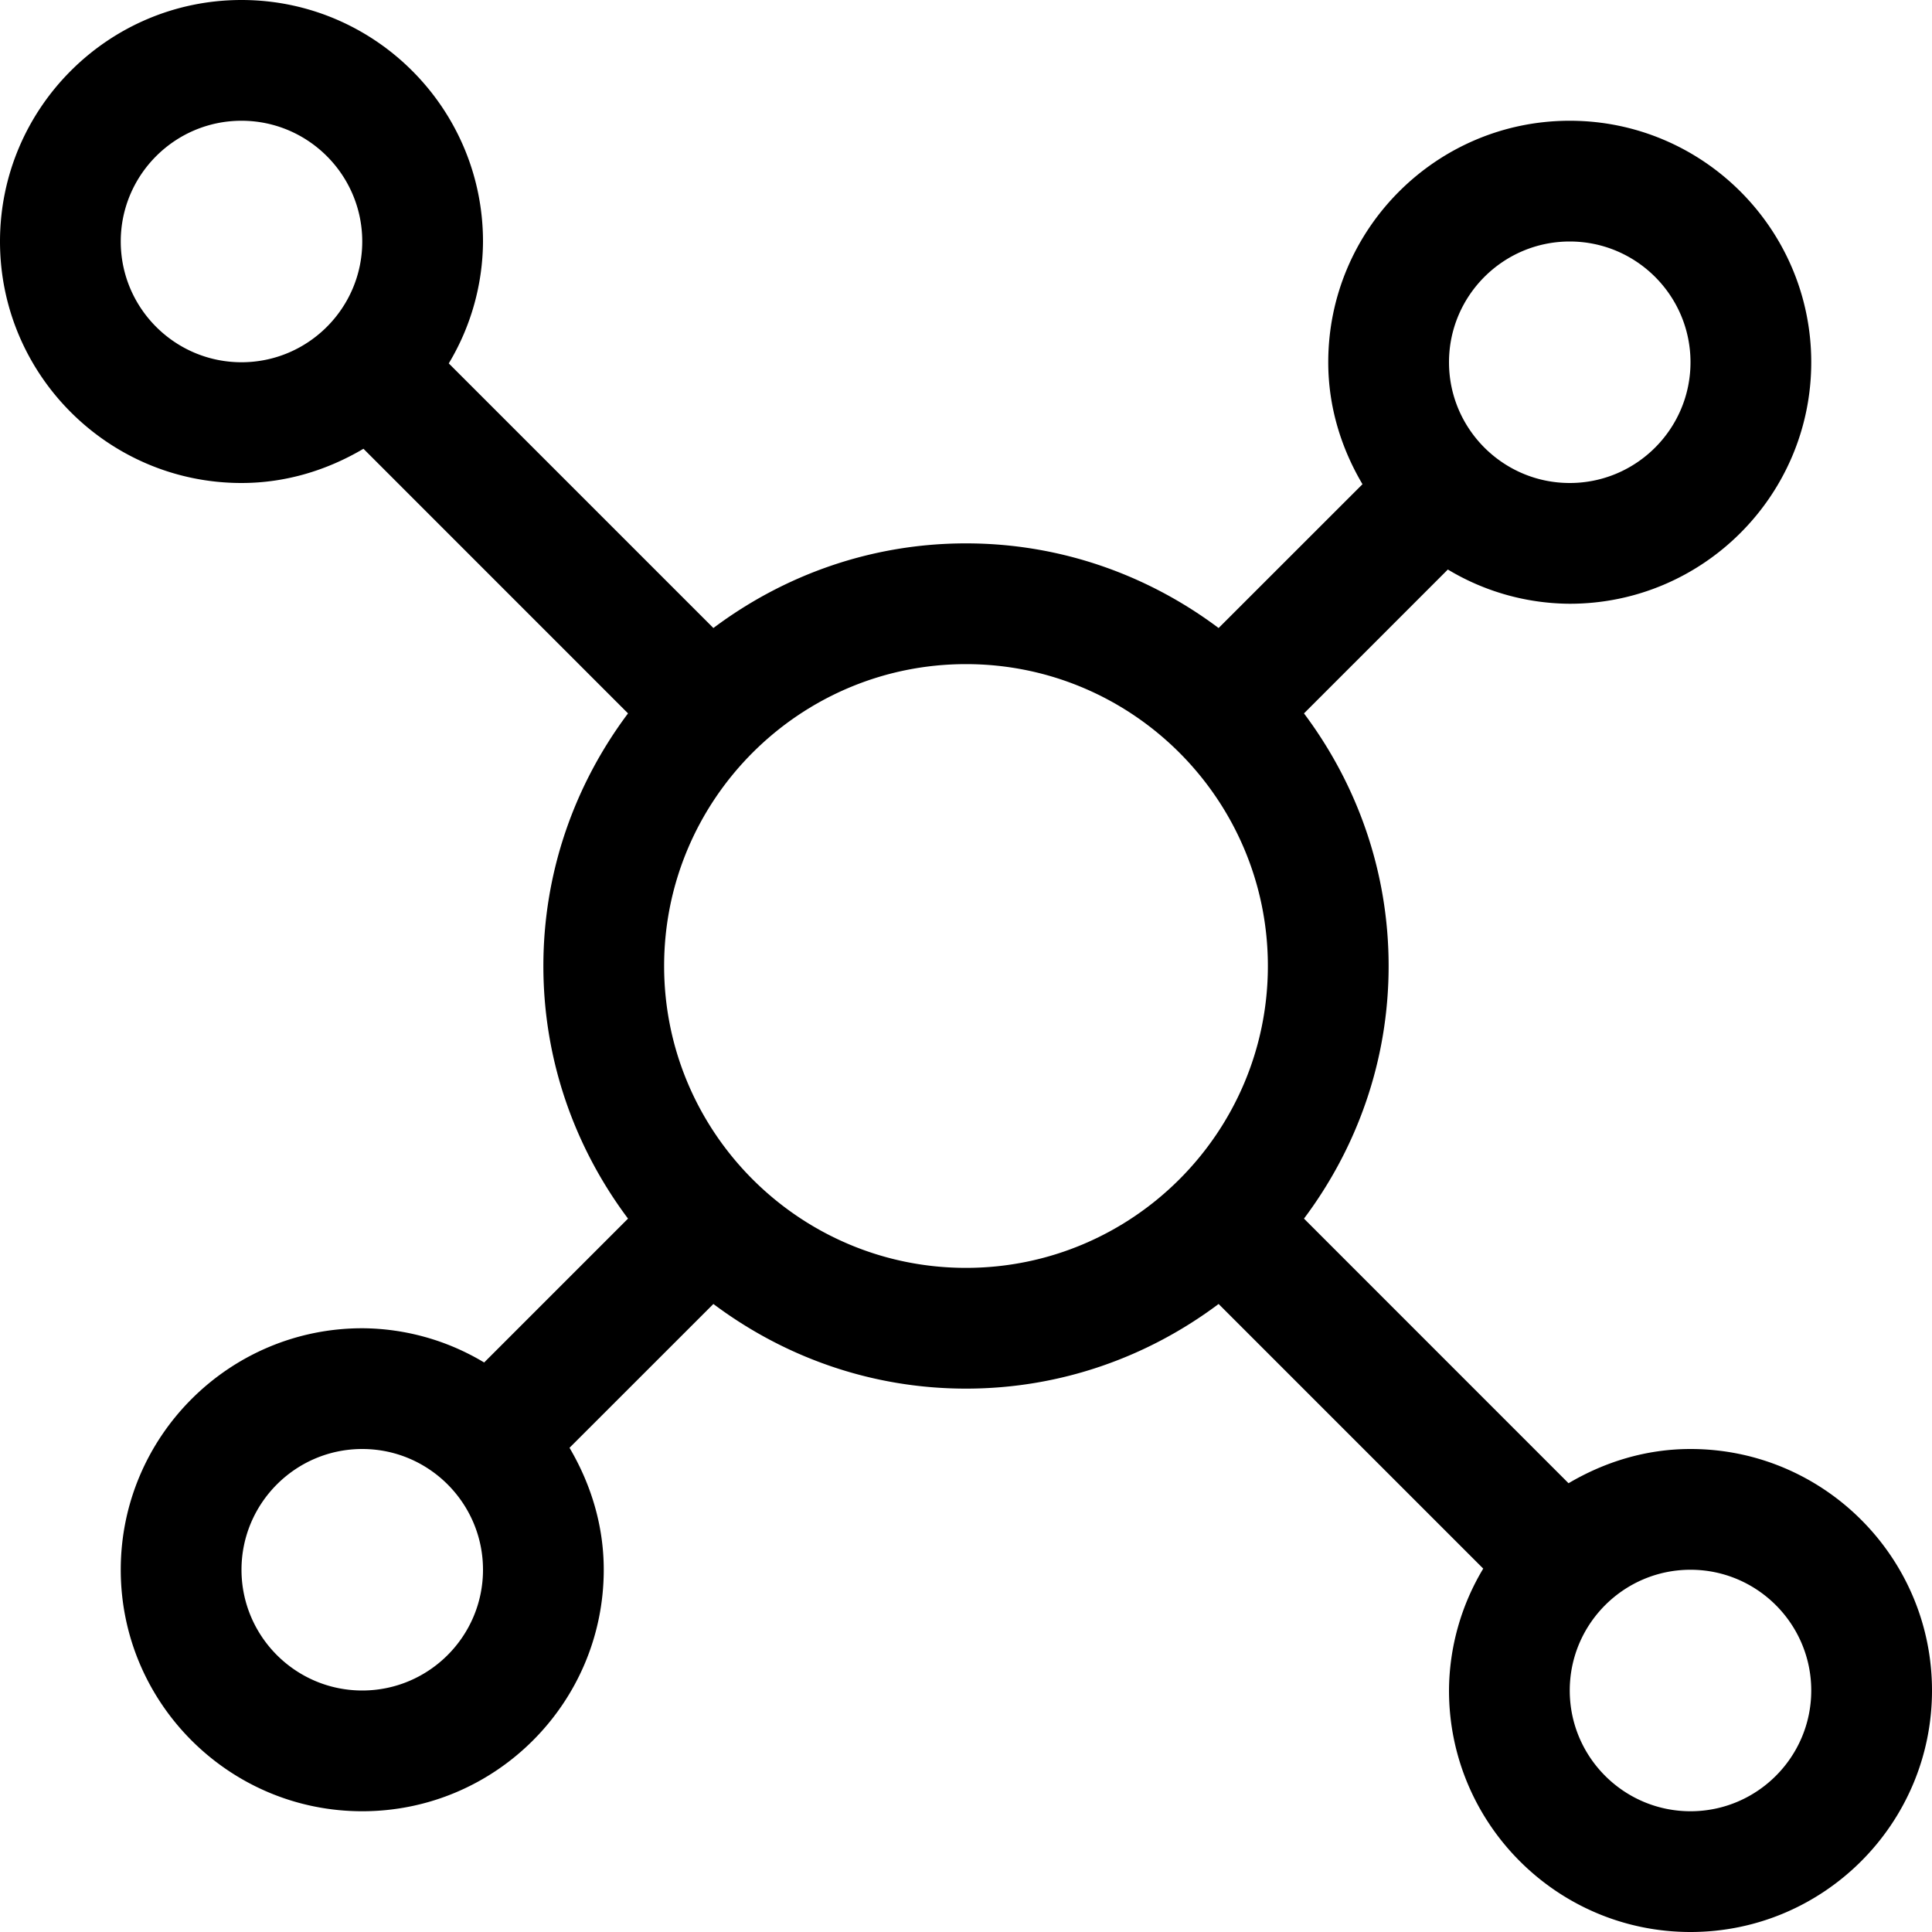 <svg xmlns="http://www.w3.org/2000/svg" viewBox="0 0 32 32">
  <path d="M28 24c-.74 0-1.424.215-2.02.567l-4.382-4.383C22.474 19.015 23 17.57 23 16s-.526-3.015-1.402-4.184l2.383-2.383A3.95 3.95 0 0 0 26 10c2.206 0 4-1.794 4-4s-1.794-4-4-4-4 1.794-4 4c0 .74.215 1.424.567 2.02l-2.383 2.382C19.015 9.526 17.57 9 16 9s-3.015.526-4.184 1.402L7.433 6.019A3.957 3.957 0 0 0 8 4c0-2.206-1.794-4-4-4S0 1.794 0 4s1.794 4 4 4c.74 0 1.424-.215 2.02-.567l4.382 4.383C9.526 12.985 9 14.43 9 16s.526 3.015 1.402 4.184l-2.383 2.383A3.955 3.955 0 0 0 6 22c-2.206 0-4 1.794-4 4s1.794 4 4 4 4-1.794 4-4c0-.74-.216-1.424-.567-2.02l2.383-2.382C12.985 22.474 14.43 23 16 23s3.015-.526 4.184-1.402l4.383 4.383A3.956 3.956 0 0 0 24 28c0 2.206 1.794 4 4 4s4-1.794 4-4-1.794-4-4-4ZM26 4c1.103 0 2 .897 2 2s-.897 2-2 2-2-.897-2-2 .897-2 2-2ZM2 4c0-1.103.897-2 2-2s2 .897 2 2-.897 2-2 2-2-.897-2-2Zm4 24c-1.103 0-2-.897-2-2s.897-2 2-2 2 .897 2 2-.897 2-2 2Zm5-12c0-2.757 2.243-5 5-5s5 2.243 5 5-2.243 5-5 5-5-2.243-5-5Zm17 14c-1.103 0-2-.897-2-2s.897-2 2-2 2 .897 2 2-.897 2-2 2Z"/>
</svg>
